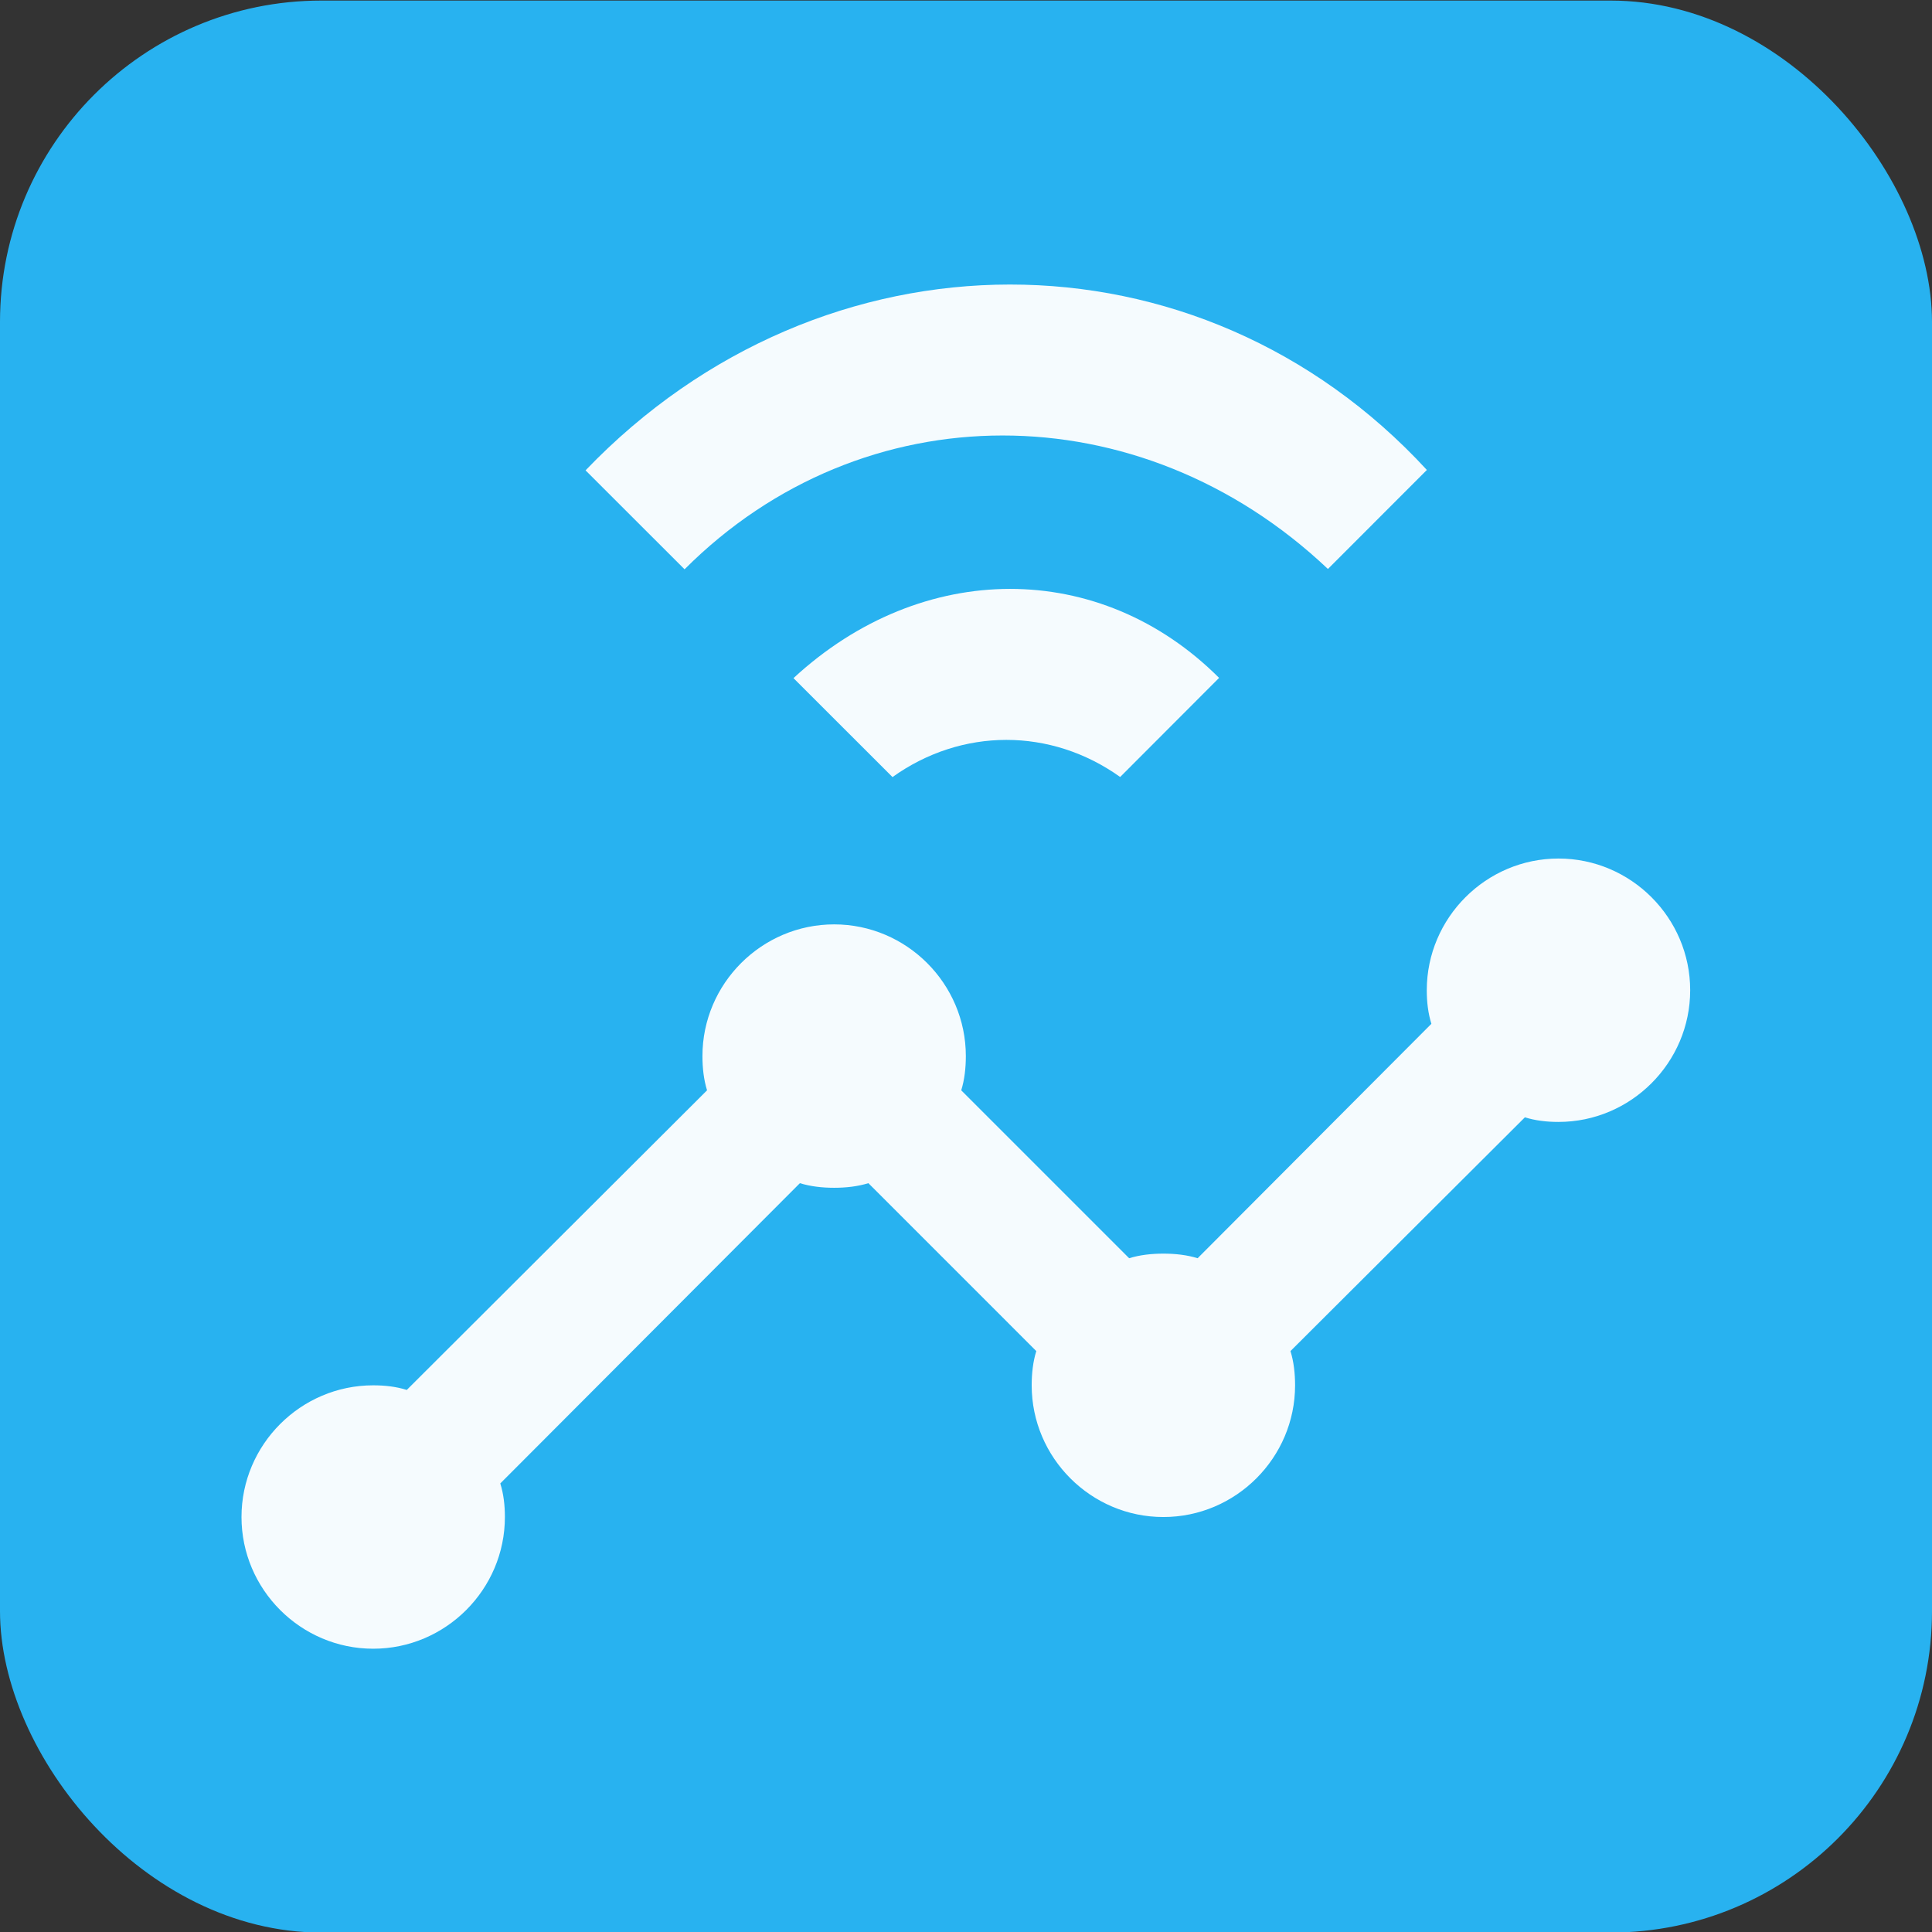 <?xml version="1.0" encoding="UTF-8" standalone="no"?>
<svg
   xmlns:dc="http://purl.org/dc/elements/1.1/"
   xmlns:cc="http://creativecommons.org/ns#"
   xmlns:rdf="http://www.w3.org/1999/02/22-rdf-syntax-ns#"
   xmlns:svg="http://www.w3.org/2000/svg"
   xmlns="http://www.w3.org/2000/svg"
   xmlns:xlink="http://www.w3.org/1999/xlink"
   version="1.1"
   id="svg2"
   width="24"
   viewBox="0 0 24 24"
   height="24"
   fill="#000000">
  <rect x="0" y="0" width="24" height="24" fill="#333333" stroke="none"/>
  <defs
     id="defs4">
    <path
       id="a"
       d="M0 0h24v24H0V0z" />
    <clipPath
       id="b-9">
      <use
         id="use8-4"
         xlink:href="#a"
         overflow="visible" />
    </clipPath>
    <clipPath
       id="b-9-6">
      <use
         id="use8-4-0"
         xlink:href="#a"
         overflow="visible" />
    </clipPath>
    <clipPath
       id="b-9-6-2">
      <use
         id="use8-4-0-3"
         xlink:href="#a"
         overflow="visible" />
    </clipPath>
  </defs>
  <clipPath
     id="b">
    <use
       id="use8"
       xlink:href="#a"
       overflow="visible" />
  </clipPath>
  <rect
     ry="3.993"
     y="0.007"
     x="-9.1079622e-010"
     height="24"
     width="24"
     id="rect4941"
     style="opacity:0.97;fill:#29b6f6;fill-opacity:1;fill-rule:nonzero;stroke:none;stroke-width:12;stroke-miterlimit:4;stroke-dasharray:none;stroke-dashoffset:0;stroke-opacity:1" />
  <path
     style="opacity:0.95;fill:#ffffff;fill-opacity:1"
     id="path6-1"
     d="M 7.274,5.843 8.504,7.072 C 10.716,4.857 14.159,4.856 16.496,7.068 L 17.725,5.838 C 14.896,2.765 10.223,2.767 7.274,5.843 Z M 9.857,8.424 11.087,9.653 c 0.86,-0.615 1.967,-0.616 2.828,-0.001 L 15.144,8.421 C 13.668,6.946 11.455,6.947 9.857,8.424 Z" />
  <path
     style="opacity:0.95;fill:#ffffff;fill-opacity:1"
     transform="matrix(0.818,0,0,0.818,2.182,5.757)"
     id="path10-9-1-9"
     d="m 23,8 c 0,1.1 -0.9,2 -2,2 -0.18,0 -0.35,-0.02 -0.51,-0.07 l -3.56,3.55 C 16.98,13.64 17,13.82 17,14 c 0,1.1 -0.9,2 -2,2 -1.1,0 -2,-0.9 -2,-2 0,-0.18 0.02,-0.36 0.07,-0.52 L 10.52,10.93 C 10.36,10.98 10.18,11 10,11 9.82,11 9.64,10.98 9.48,10.93 L 4.93,15.49 C 4.98,15.65 5,15.82 5,16 5,17.1 4.1,18 3,18 1.9,18 1,17.1 1,16 c 0,-1.1 0.9,-2 2,-2 0.18,0 0.35,0.02 0.51,0.07 L 8.07,9.52 C 8.02,9.36 8,9.18 8,9 8,7.9 8.9,7 10,7 c 1.1,0 2,0.9 2,2 0,0.18 -0.02,0.36 -0.07,0.52 l 2.55,2.55 C 14.64,12.02 14.82,12 15,12 c 0.18,0 0.36,0.02 0.52,0.07 L 19.07,8.51 C 19.02,8.35 19,8.18 19,8 c 0,-1.1 0.9,-2 2,-2 1.1,0 2,0.9 2,2 z" />
</svg>
